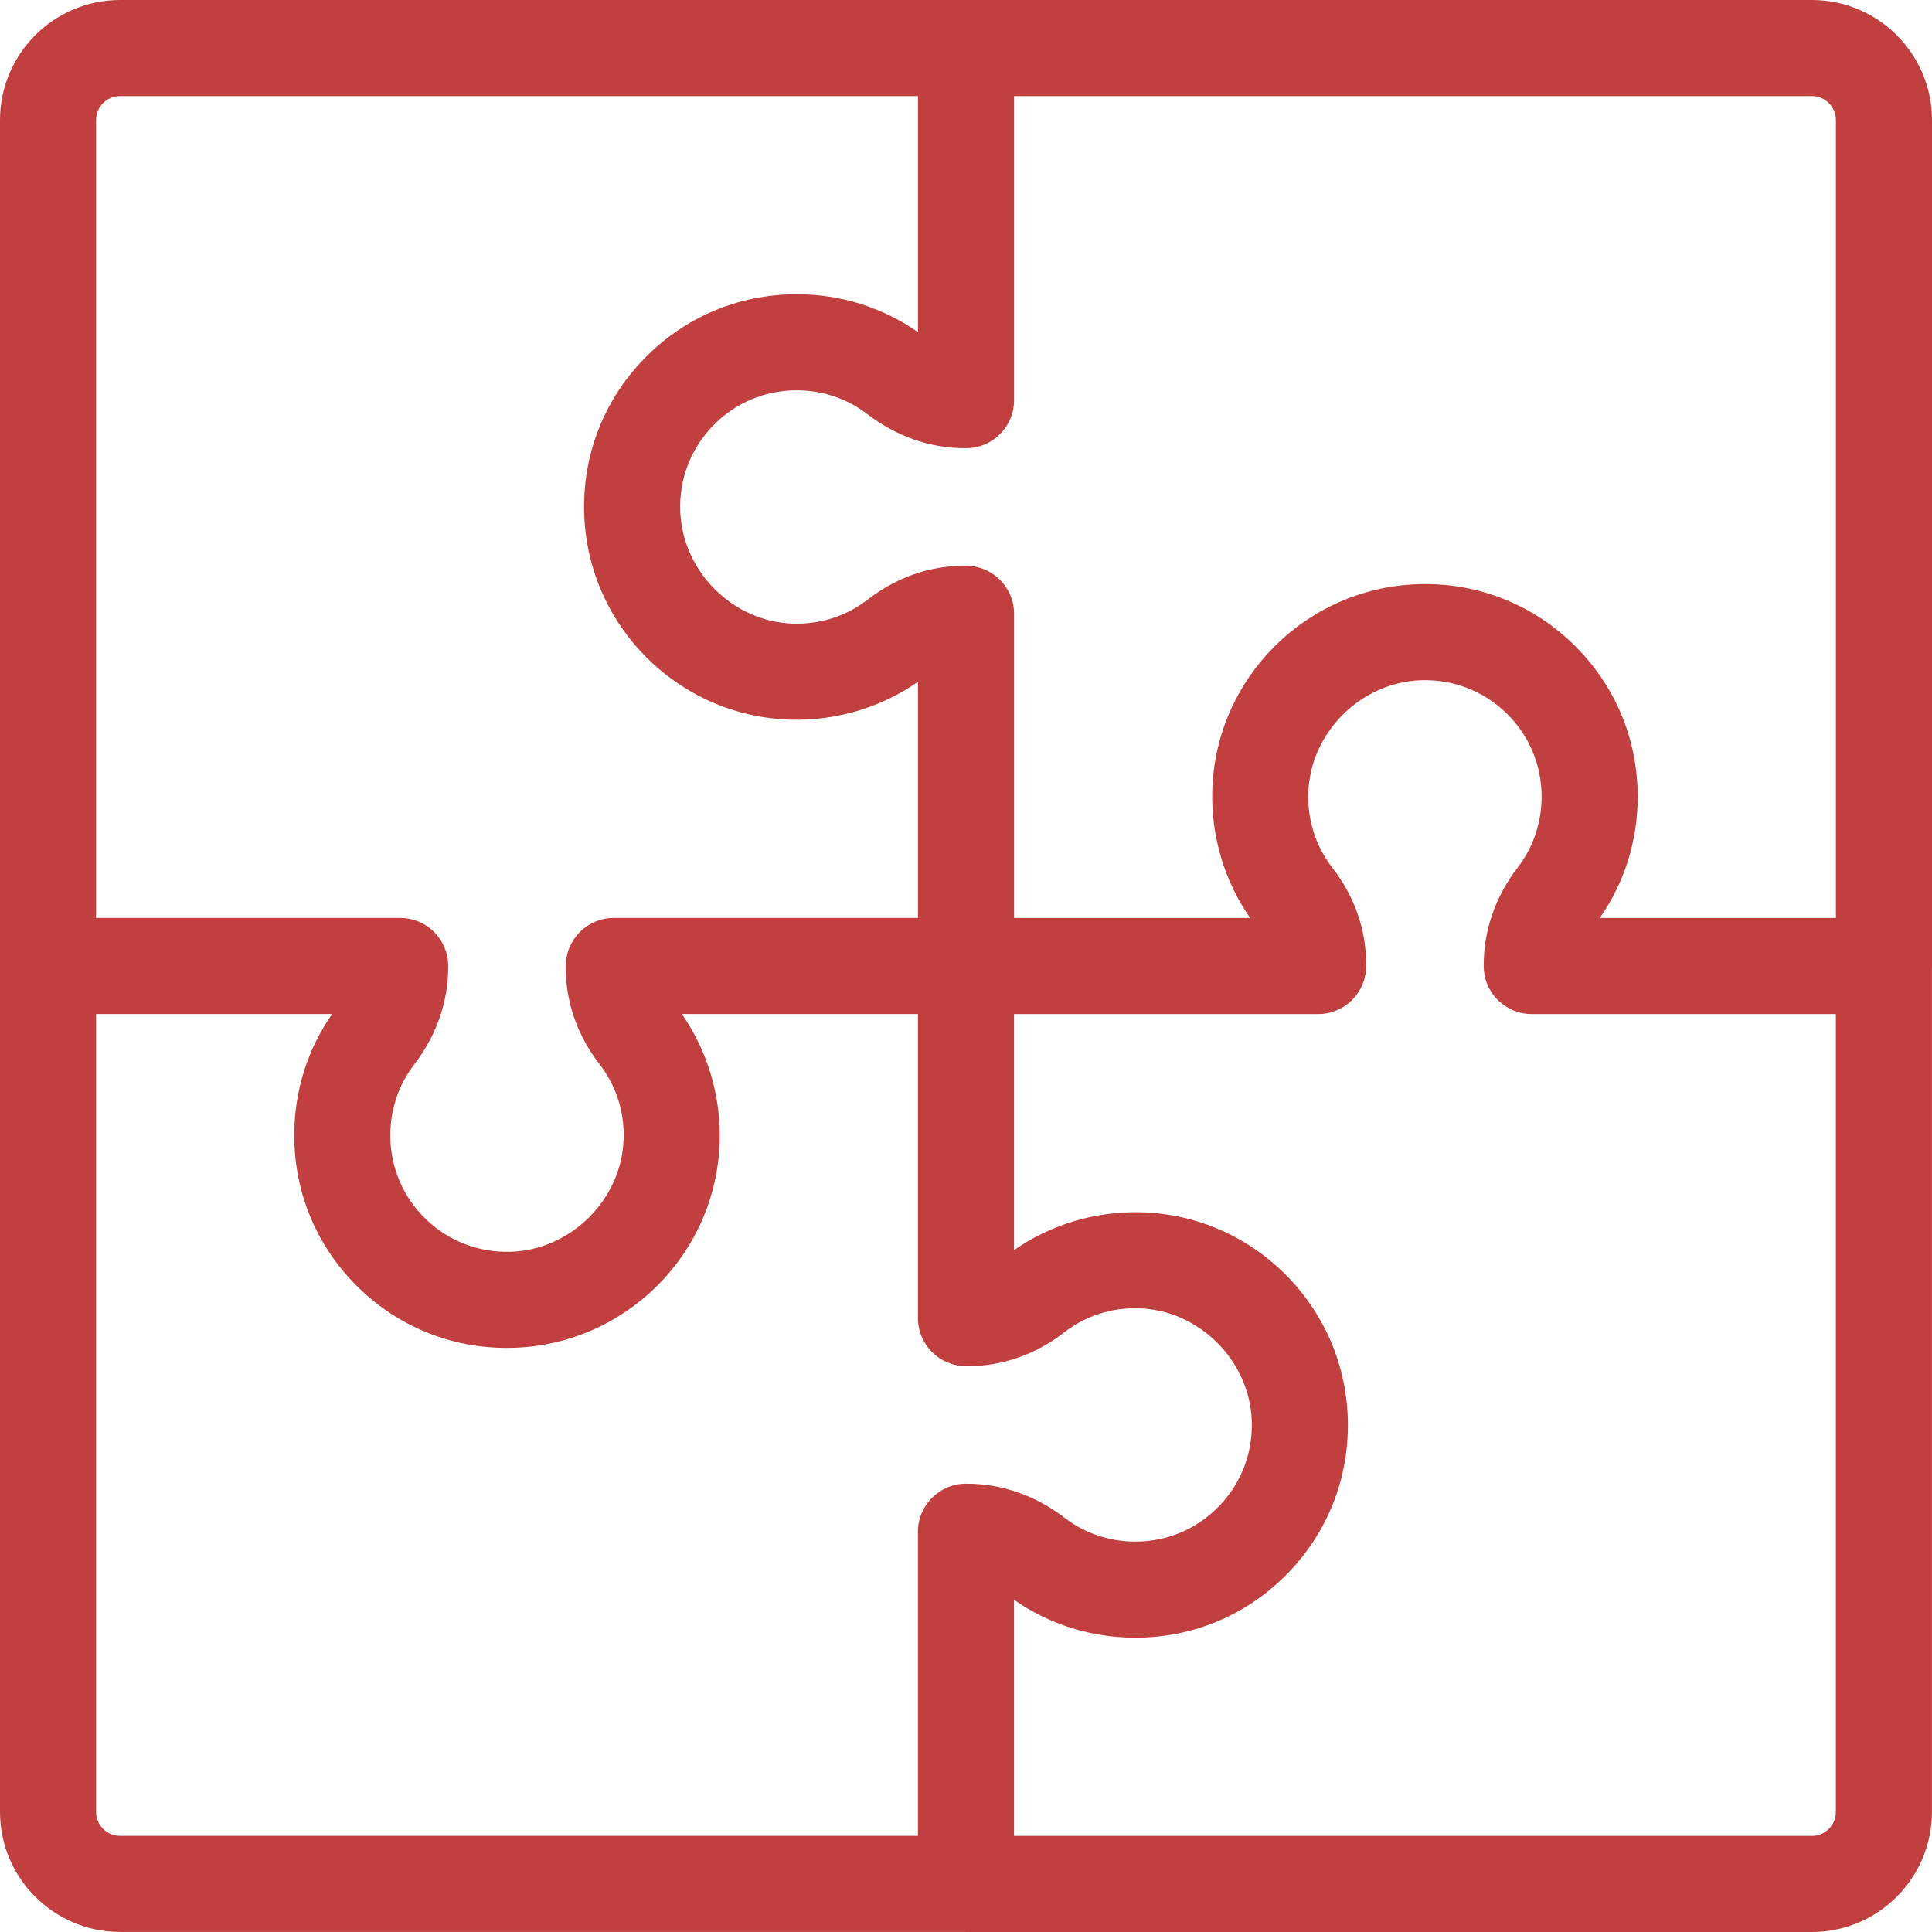 <svg width="512" height="512" viewBox="0 0 512 512" fill="none" xmlns="http://www.w3.org/2000/svg">
<path d="M480.178 0.001H256.007C256.004 0.001 256.002 0.001 255.999 0.001C255.996 0.001 255.994 0.001 255.991 0.001H31.822C14.275 0.001 0 14.276 0 31.823V255.993V480.163C0 497.71 14.275 511.985 31.822 511.985H255.697C255.796 511.988 255.893 512 255.992 512H480.163C497.71 512 511.985 497.725 511.985 480.178V256.289C511.988 256.19 512 256.093 512 255.994V31.823C512 14.276 497.725 0.001 480.178 0.001ZM25.458 31.823C25.458 28.314 28.313 25.459 31.822 25.459H243.278V88.028C233.84 81.446 222.778 77.98 211.121 77.98C195.718 77.98 181.338 84.077 170.628 95.147C159.922 106.215 154.308 120.801 154.821 136.22C155.81 166.006 179.881 189.947 209.62 190.721C221.669 191.037 233.494 187.49 243.277 180.692V243.263H162.666C155.636 243.263 149.937 248.963 149.937 255.992V256.506C149.937 265.643 153.024 274.457 158.864 281.993C163.244 287.645 165.459 294.465 165.27 301.714C164.853 317.733 151.44 331.199 135.373 331.734C126.911 331.991 118.912 328.94 112.847 323.072C106.779 317.203 103.437 309.319 103.437 300.876C103.437 293.988 105.629 287.494 109.776 282.096C115.667 274.427 118.782 265.48 118.782 256.226V255.991C118.782 248.962 113.083 243.262 106.053 243.262H25.458V31.823ZM255.99 393.202C248.96 393.202 243.261 398.901 243.261 405.931V486.527H31.822C28.313 486.528 25.458 483.673 25.458 480.164V268.721H88.027C81.445 278.159 77.98 289.221 77.98 300.878C77.98 316.282 84.077 330.662 95.149 341.371C105.752 351.628 119.584 357.211 134.284 357.209C134.928 357.209 135.575 357.199 136.22 357.177C166.006 356.188 189.947 332.117 190.721 302.377C191.034 290.345 187.488 278.504 180.692 268.721H243.264V349.317C243.264 356.347 248.963 362.046 255.993 362.046H256.507C265.646 362.046 274.46 358.958 281.995 353.117C287.645 348.74 294.465 346.506 301.716 346.713C317.735 347.129 331.201 360.54 331.734 376.609C332.015 385.071 328.939 393.072 323.072 399.136C317.201 405.205 309.32 408.546 300.877 408.546C293.989 408.546 287.495 406.354 282.097 402.207C274.425 396.315 265.48 393.201 256.227 393.201H255.99V393.202ZM480.163 486.542H268.72V423.957C278.158 430.54 289.22 434.005 300.877 434.005C316.28 434.005 330.66 427.908 341.368 416.838C352.074 405.772 357.688 391.184 357.176 375.765C356.187 345.978 332.116 322.038 302.377 321.264C290.339 320.953 278.503 324.496 268.718 331.293V268.736H349.314C356.344 268.736 362.043 263.036 362.043 256.007V255.493C362.043 246.355 358.956 237.542 353.115 230.006C348.736 224.354 346.52 217.534 346.709 210.284C347.125 194.266 360.538 180.8 376.606 180.266C385.071 180.01 393.068 183.06 399.133 188.928C405.202 194.798 408.543 202.681 408.543 211.124C408.543 218.012 406.351 224.506 402.205 229.904C396.313 237.574 393.198 246.52 393.198 255.774V256.009C393.198 263.038 398.897 268.738 405.927 268.738H486.523V480.177H486.526C486.527 483.687 483.672 486.542 480.163 486.542ZM486.543 243.279H423.958C430.539 233.841 434.005 222.779 434.005 211.122C434.005 195.719 427.908 181.338 416.836 170.628C405.768 159.923 391.17 154.298 375.764 154.821C345.976 155.81 322.037 179.881 321.263 209.621C320.95 221.652 324.496 233.494 331.292 243.277H268.735V162.666C268.735 155.637 263.036 149.937 256.006 149.937H255.492C246.354 149.937 237.539 153.025 230.004 158.866C224.352 163.246 217.522 165.461 210.283 165.27C194.264 164.854 180.798 151.443 180.265 135.374C179.984 126.912 183.059 118.911 188.926 112.847C194.796 106.779 202.678 103.437 211.121 103.437C218.009 103.437 224.503 105.629 229.901 109.776C237.571 115.667 246.517 118.78 255.771 118.78H256.006C263.036 118.78 268.735 113.081 268.735 106.051V25.458H480.177C483.686 25.458 486.541 28.313 486.541 31.822V243.279H486.543Z" fill="#C13F3F"/>
</svg>
